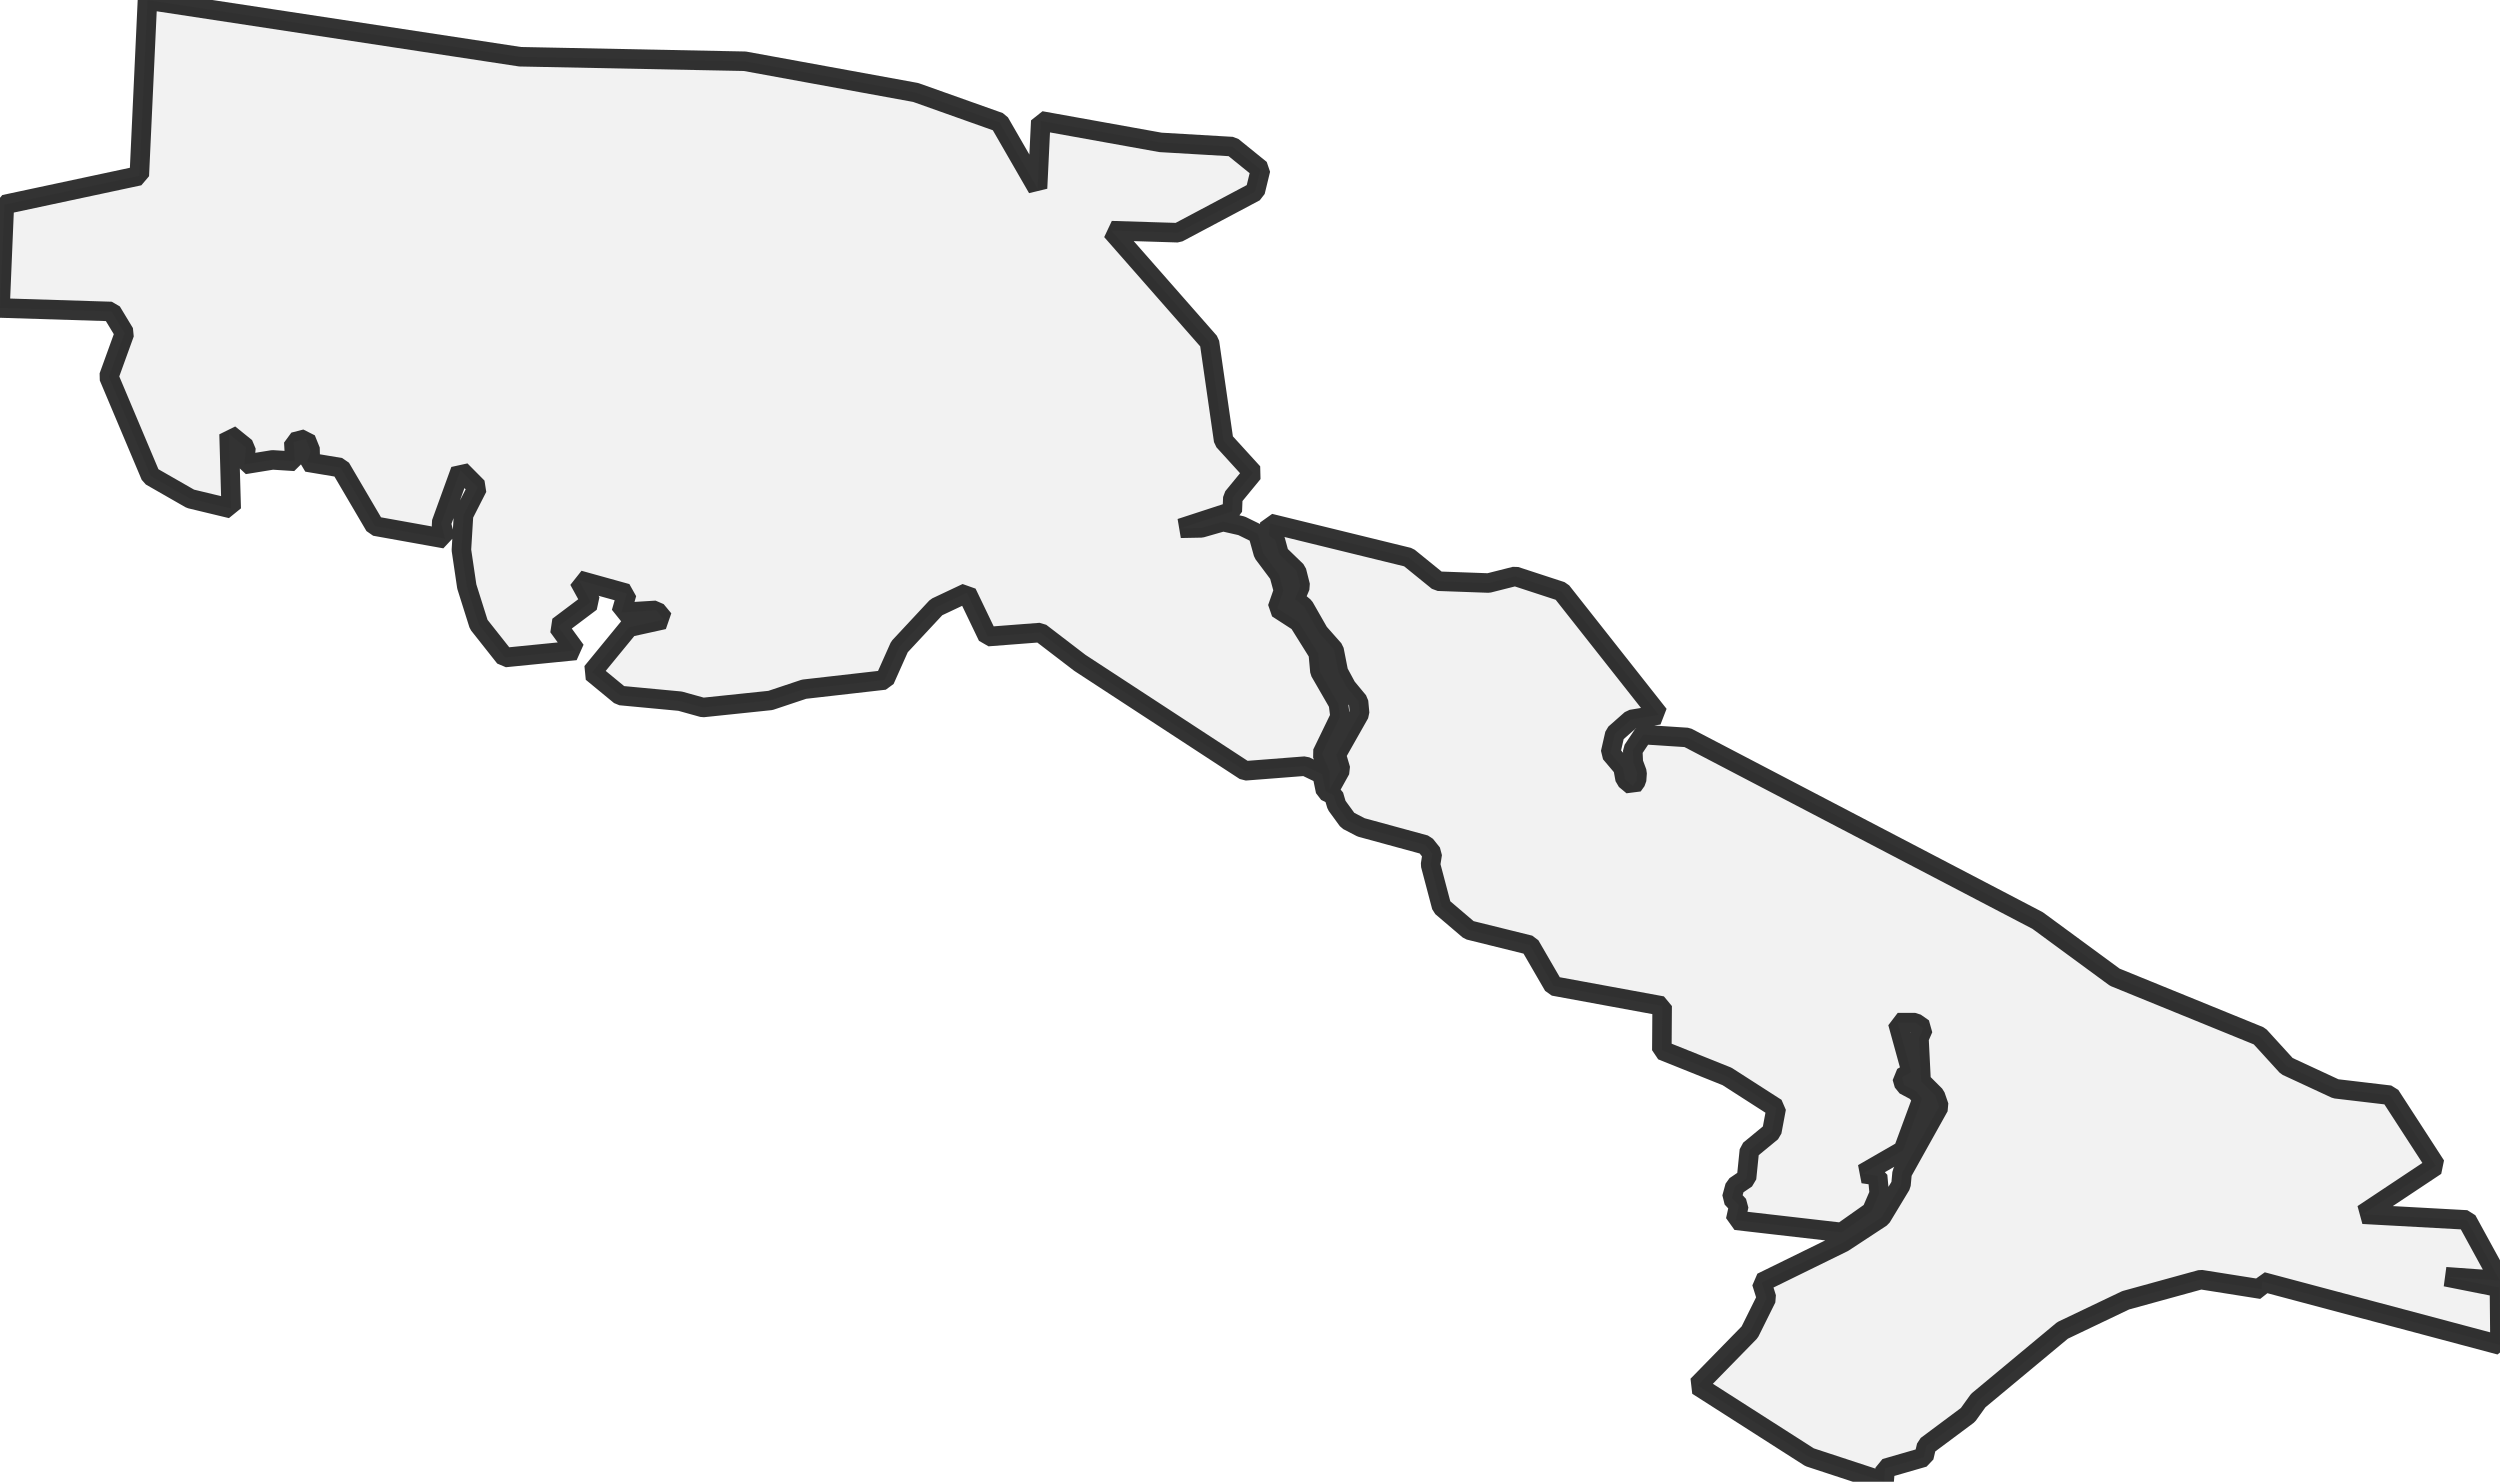 <?xml version="1.0" encoding="UTF-8" standalone="no"?>
<svg viewBox="0 0 256 151.729" xmlns="http://www.w3.org/2000/svg">
  <style>
    g.zone {
      fill: lightgray;
      stroke-width: 2;
      stroke-linecap: square;
      stroke-linejoin: bevel;
      stroke-miterlimit: 3;
      stroke-opacity: 0.8;
      stroke: black;
      fill-opacity: 0.3;
    }
  </style>
  <g class="zone" id="zone">
    <path d="M0,31.539 11.416,31.896 12.755,34.111 11.14,38.573 15.433,48.748 19.498,51.077 23.676,52.083 23.457,44.448 25.185,45.843 25.015,47.563 27.912,47.093 30.192,47.239 30.086,45.267 31.311,44.951 31.814,46.2 31.425,47.312 34.873,47.888 38.387,53.876 45.575,55.166 45.186,53.592 47.158,48.156 48.902,49.916 47.466,52.732 47.247,56.318 47.799,60.059 49.024,63.945 51.701,67.329 58.947,66.607 57.162,64.156 60.505,61.641 59.28,59.41 64.181,60.773 63.621,62.72 67.191,62.501 67.97,63.442 64.4,64.229 60.619,68.838 63.515,71.223 69.641,71.799 71.978,72.449 78.891,71.726 82.339,70.574 90.591,69.633 92.108,66.233 95.889,62.176 98.997,60.708 101.147,65.187 106.527,64.773 110.584,67.88 127.493,78.932 133.643,78.453 135.38,79.289 135.737,81.017 136.572,81.439 136.872,82.453 138.008,84.011 139.38,84.725 145.952,86.518 146.666,87.41 146.487,88.546 147.623,92.847 150.431,95.24 156.662,96.782 159.088,100.969 170.204,103.013 170.172,107.549 176.849,110.227 181.888,113.464 181.434,115.89 179.138,117.781 178.845,120.669 177.661,121.472 177.336,122.665 178.058,123.444 177.726,124.953 188.59,126.203 191.649,124.044 192.436,122.219 192.266,120.393 190.765,120.174 194.887,117.797 196.834,112.515 196.225,111.744 194.992,111.087 194.773,110.324 195.722,109.78 194.327,104.717 196.112,104.717 196.947,105.302 196.501,106.324 196.72,110.73 198.173,112.182 198.562,113.31 194.773,120.101 194.659,121.343 192.655,124.661 188.752,127.225 180.395,131.323 180.898,132.929 179.17,136.41 173.823,141.879 185.304,149.222 192.931,151.729 193.045,150.366 197.004,149.222 197.28,148.045 201.516,144.889 202.57,143.42 211.212,136.231 217.67,133.148 225.362,131.031 231.602,132.02 231.658,131.25 256,137.733 255.943,131.834 250.434,130.738 256,131.136 252.6,124.921 241.963,124.337 249.428,119.371 244.746,112.15 239.18,111.492 234.166,109.164 231.374,106.105 216.559,100.068 208.648,94.259 172.768,75.516 168.257,75.223 167.194,76.814 167.251,78.08 167.64,79.126 167.583,79.921 167.194,80.465 166.415,79.816 166.196,78.623 164.914,77.106 165.36,75.15 167.032,73.674 169.872,73.203 159.9,60.562 155.161,59.012 152.427,59.702 147.25,59.515 144.24,57.073 130.033,53.592 129.919,54.85 130.592,55.312 130.982,56.748 132.767,58.476 133.156,60.018 132.596,61.349 133.546,62.144 135.047,64.773 136.605,66.534 137.051,68.805 137.887,70.355 139.112,71.832 139.226,73.057 136.832,77.284 137.278,78.802 136.158,80.822 136.158,78.98 135.38,77.179 137.221,73.382 137.051,72.051 135.16,68.773 134.99,66.899 132.986,63.694 130.803,62.282 131.428,60.489 130.982,58.834 129.367,56.675 128.807,54.663 127.136,53.843 125.245,53.413 123.014,54.054 120.896,54.095 126.187,52.367 126.243,50.931 128.304,48.423 125.302,45.129 123.85,35.036 113.821,23.619 120.62,23.83 128.531,19.627 129.083,17.356 126.187,15.011 118.835,14.581 106.575,12.374 106.243,19.279 102.348,12.52 93.764,9.469 76.27,6.272 53.259,5.81 15.1,0 14.264,17.997 0.446,20.95 0,31.539Z"/>
  </g>
</svg>